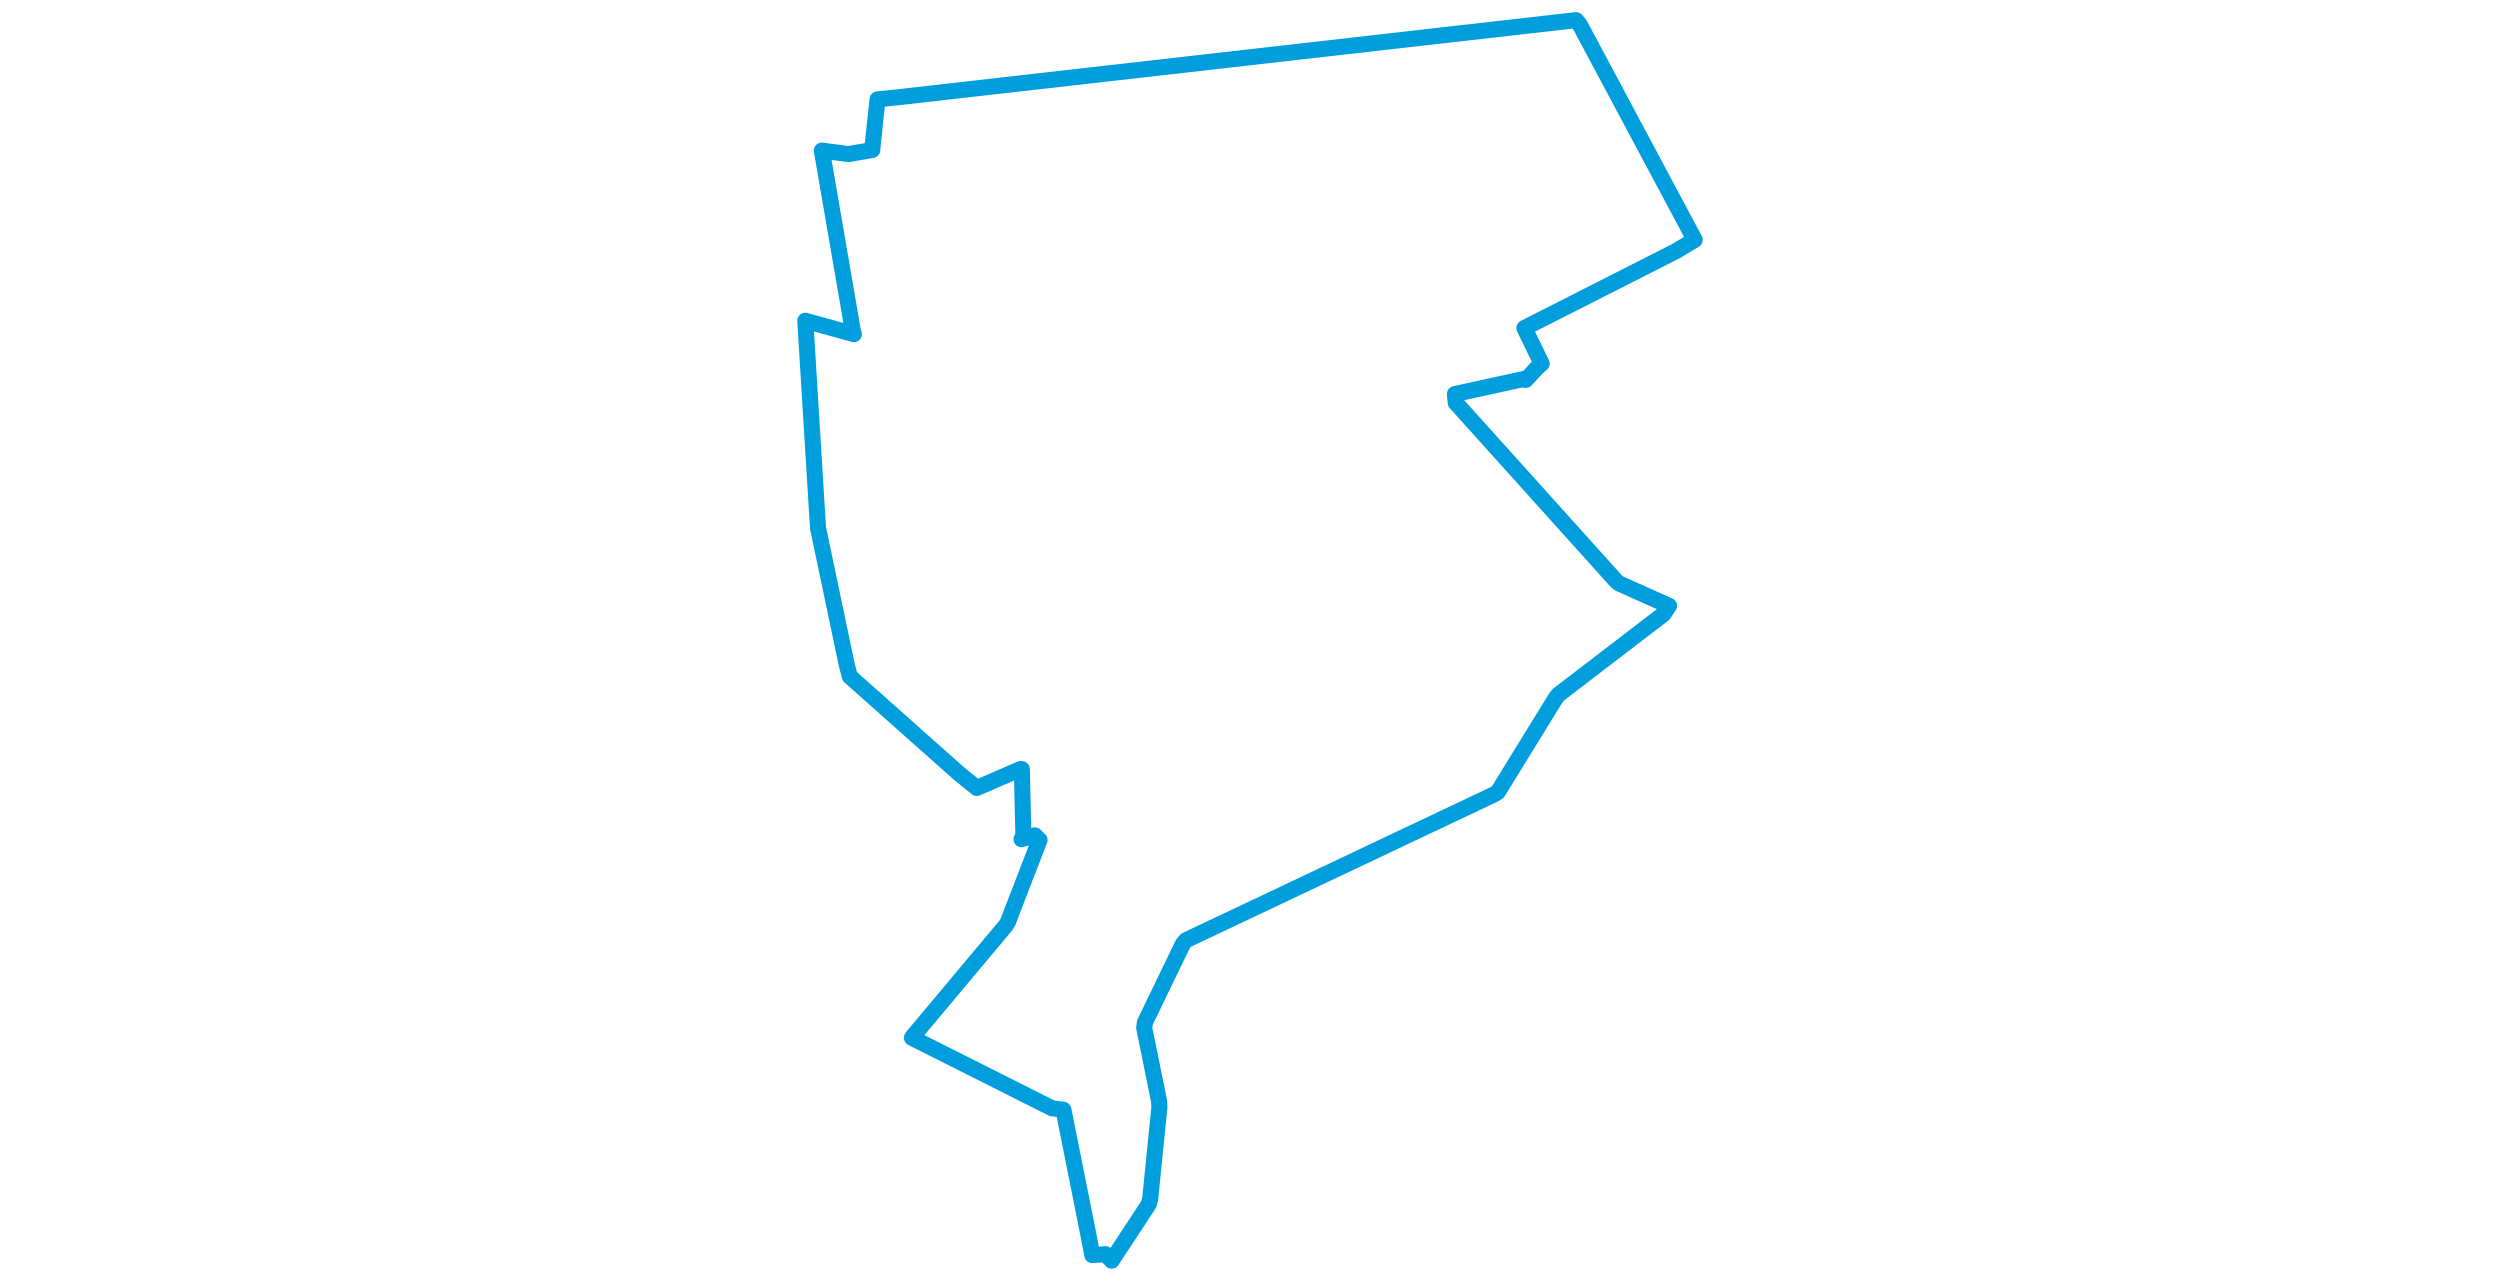 <svg viewBox="0 0 371.882 512.331" width="1000" xmlns="http://www.w3.org/2000/svg">
  <title>Hodonín, okres Hodonín, Jihomoravský kraj, Jihovýchod, Česko</title>
  <desc>Geojson of Hodonín, okres Hodonín, Jihomoravský kraj, Jihovýchod, Česko</desc>
  <polygon points="8.053,128.293 12.997,208.806 13.237,211.607 24.626,265.83 25.864,270.592 69.479,309.364 76.673,315.182 94.159,307.608 94.679,307.663 95.31,335.11 94.522,335.678 99.908,334.139 101.757,336.021 89.101,368.808 88.313,370.143 51.181,414.457 50.714,415.133 106.739,443.308 111.309,443.901 121.086,492.818 122.86,502.042 128.204,501.665 130.599,504.278 145.478,481.653 146.014,479.472 149.681,443.088 149.623,440.74 143.617,411.136 143.879,409.057 159.075,377.608 160.345,376.086 283.616,317.732 285.087,316.809 308.127,279.389 309.286,277.884 351.354,245.655 353.553,242.336 333.525,233.353 332.589,232.611 268.218,161.095 267.903,157.608 295.682,151.537 296.231,151.989 300.812,147.038 302.619,145.456 295.756,131.367 295.685,131.227 356.546,100.322 363.83,95.941 317.92,9.976 316.353,8.053 44.283,39.01 36.959,39.728 35.291,55.346 34.851,59.998 25.276,61.631 14.674,60.241 27.08,132.3 27.51,133.671 8.053,128.293" stroke="#009edd" stroke-width="6.414px" fill="none" stroke-linejoin="round" vector-effect="non-scaling-stroke"></polygon>
</svg>